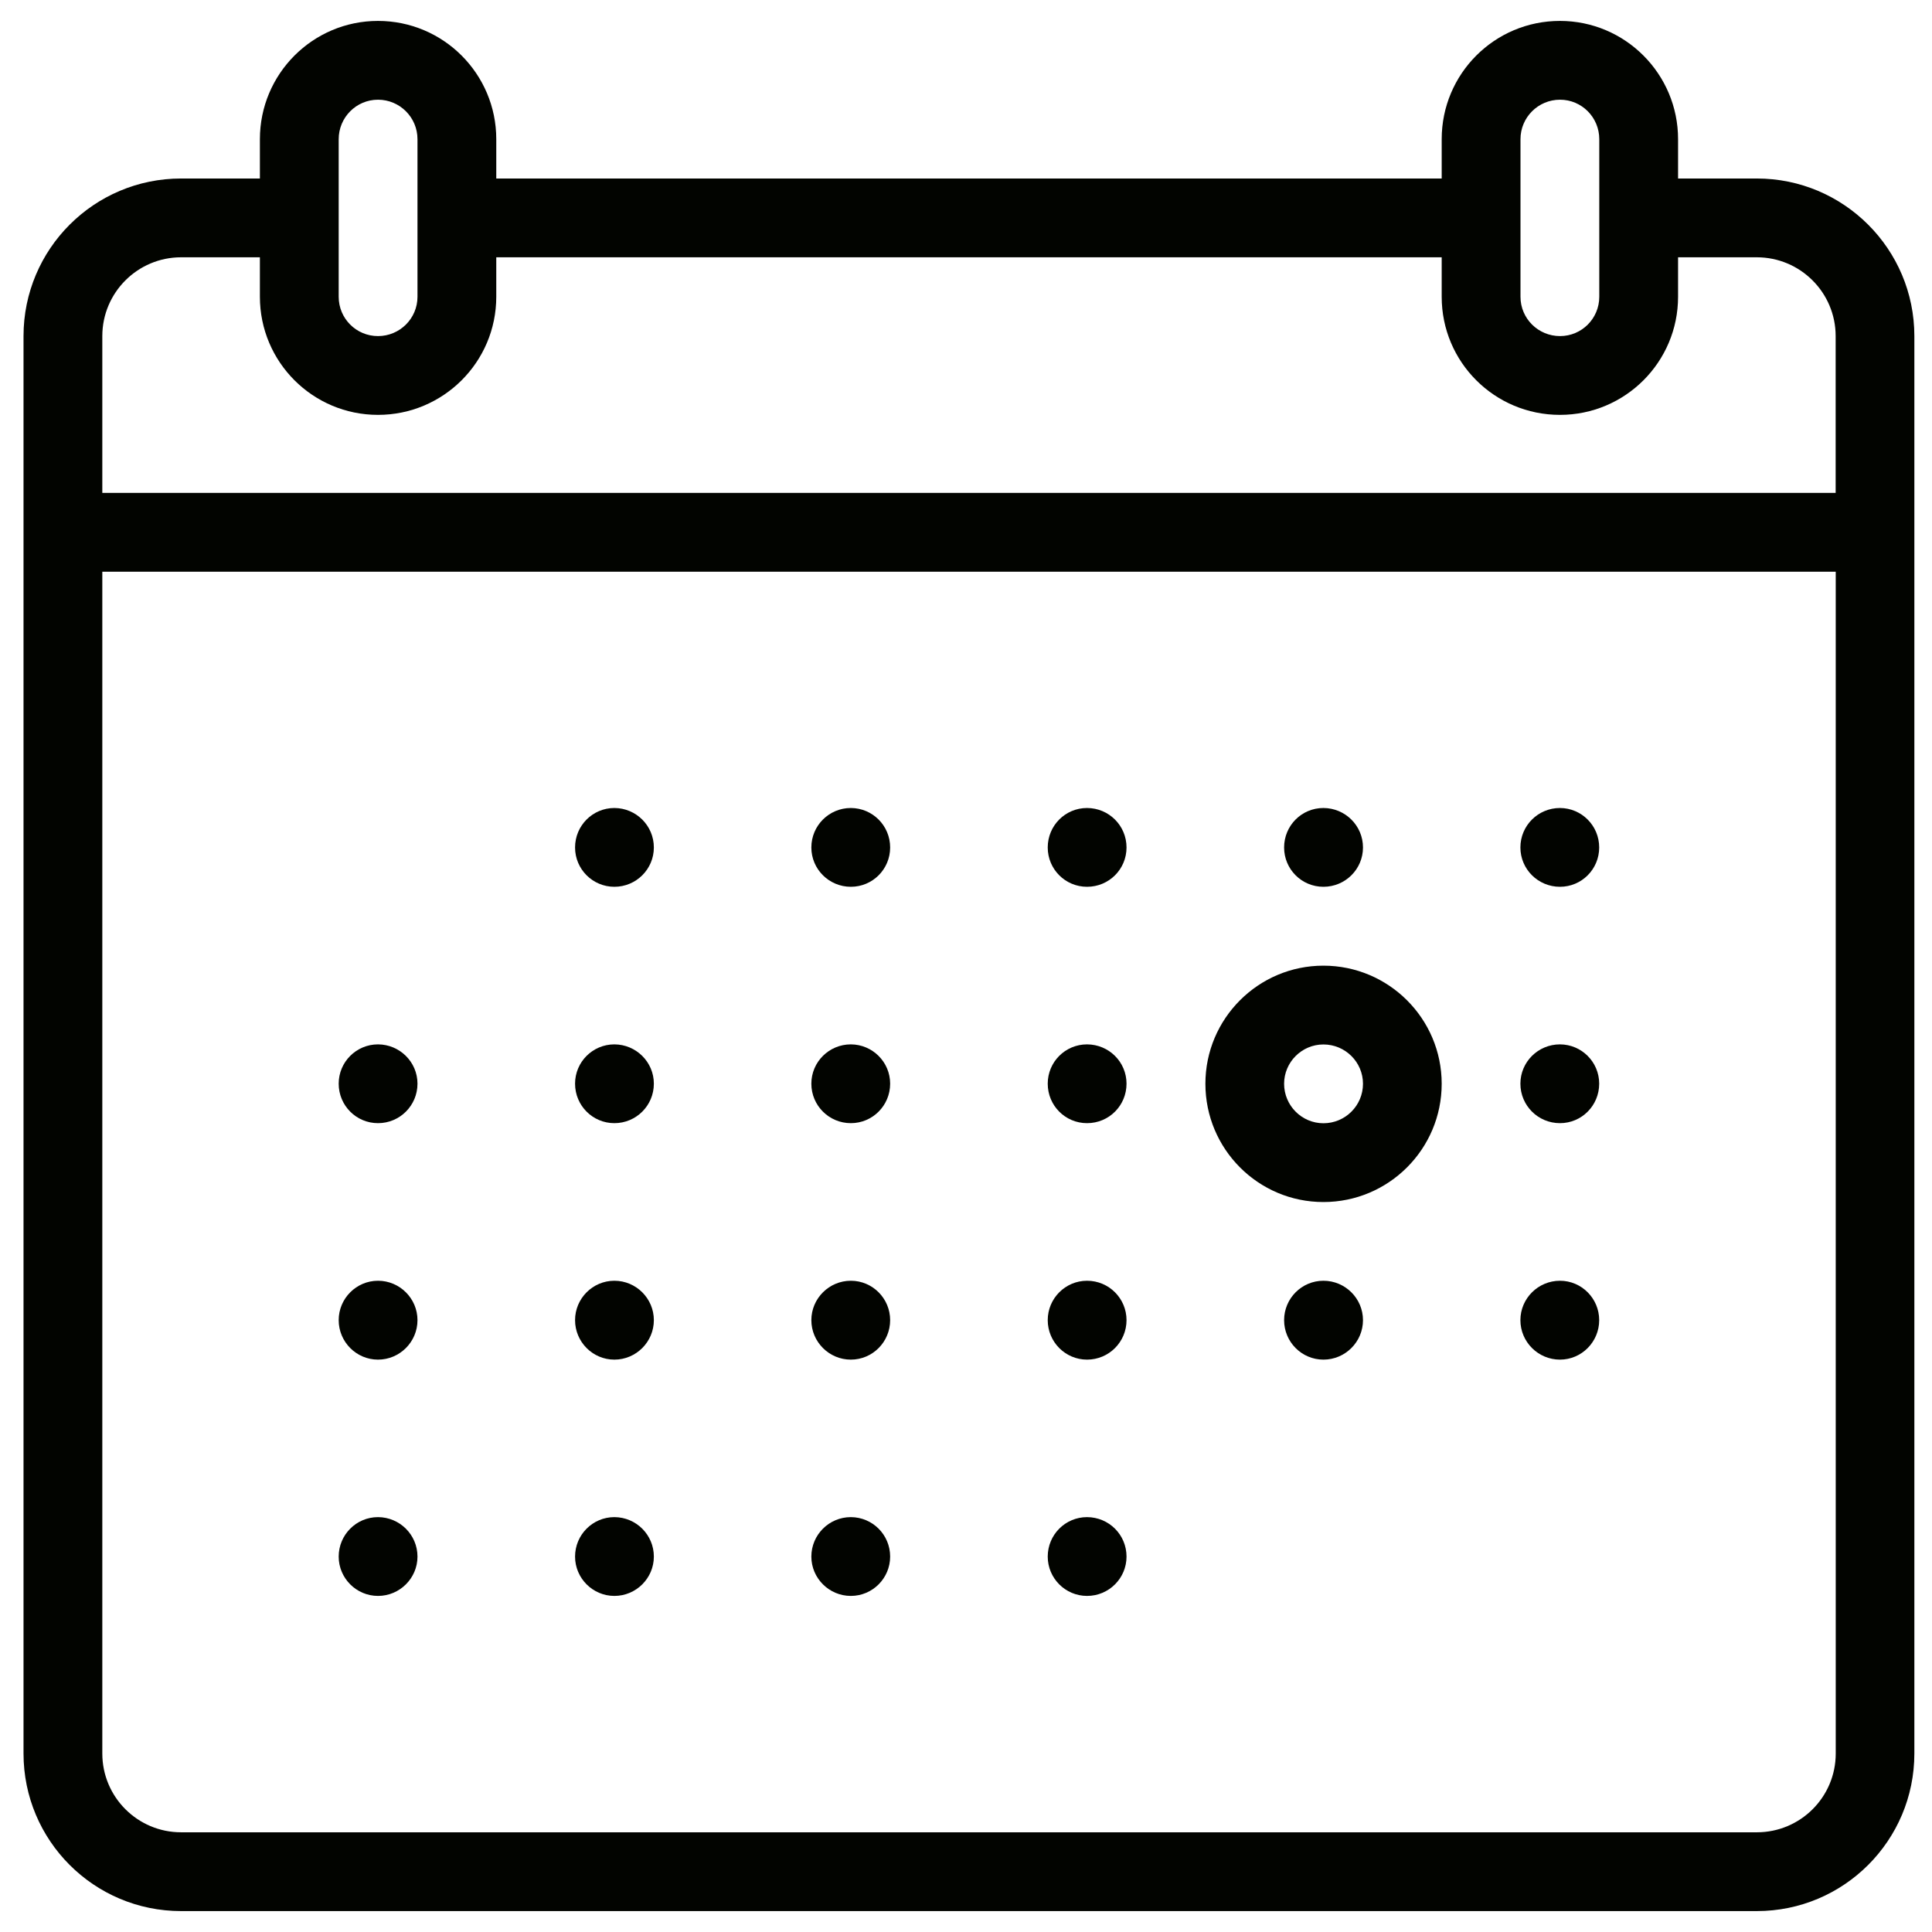 <?xml version="1.0" encoding="utf-8"?>
<!-- Generator: Adobe Illustrator 16.0.0, SVG Export Plug-In . SVG Version: 6.00 Build 0)  -->
<!DOCTYPE svg PUBLIC "-//W3C//DTD SVG 1.1//EN" "http://www.w3.org/Graphics/SVG/1.1/DTD/svg11.dtd">
<svg version="1.1" id="Layer_1" xmlns="http://www.w3.org/2000/svg" xmlns:xlink="http://www.w3.org/1999/xlink" x="0px" y="0px"
	 width="23px" height="23px" viewBox="0 0 23 23" enable-background="new 0 0 23 23" xml:space="preserve">
<g>
	<path fill="#020400" d="M7.784,10.089c0,0.259-0.211,0.468-0.47,0.468c-0.258,0-0.468-0.209-0.468-0.468
		c0-0.261,0.21-0.47,0.468-0.47C7.573,9.62,7.784,9.829,7.784,10.089L7.784,10.089z M7.784,10.089"/>
	<path fill="#020400" d="M10.597,10.089c0,0.259-0.209,0.468-0.468,0.468c-0.259,0-0.47-0.209-0.47-0.468
		c0-0.261,0.211-0.47,0.47-0.47C10.388,9.62,10.597,9.829,10.597,10.089L10.597,10.089z M10.597,10.089"/>
	<path fill="#020400" d="M13.411,10.089c0,0.259-0.209,0.468-0.47,0.468c-0.259,0-0.468-0.209-0.468-0.468
		c0-0.261,0.209-0.47,0.468-0.47C13.202,9.62,13.411,9.829,13.411,10.089L13.411,10.089z M13.411,10.089"/>
	<path fill="#020400" d="M4.97,12.901c0,0.261-0.211,0.47-0.47,0.47c-0.258,0-0.468-0.209-0.468-0.47
		c0-0.259,0.21-0.468,0.468-0.468C4.759,12.434,4.97,12.643,4.97,12.901L4.97,12.901z M4.97,12.901"/>
	<path fill="#020400" d="M7.784,12.901c0,0.261-0.211,0.47-0.47,0.47c-0.258,0-0.468-0.209-0.468-0.47
		c0-0.259,0.21-0.468,0.468-0.468C7.573,12.434,7.784,12.643,7.784,12.901L7.784,12.901z M7.784,12.901"/>
	<path fill="#020400" d="M10.597,12.901c0,0.261-0.21,0.47-0.468,0.47c-0.259,0-0.47-0.209-0.47-0.47
		c0-0.259,0.211-0.468,0.47-0.468C10.387,12.434,10.597,12.643,10.597,12.901L10.597,12.901z M10.597,12.901"/>
	<path fill="#020400" d="M13.411,12.901c0,0.261-0.209,0.47-0.47,0.47c-0.259,0-0.468-0.209-0.468-0.47
		c0-0.259,0.209-0.468,0.468-0.468C13.202,12.434,13.411,12.643,13.411,12.901L13.411,12.901z M13.411,12.901"/>
	<path fill="#020400" d="M19.038,12.901c0,0.261-0.209,0.47-0.467,0.47c-0.26,0-0.471-0.209-0.471-0.47
		c0-0.259,0.211-0.468,0.471-0.468C18.829,12.434,19.038,12.643,19.038,12.901L19.038,12.901z M19.038,12.901"/>
	<path fill="#020400" d="M16.226,10.089c0,0.259-0.211,0.468-0.471,0.468c-0.259,0-0.468-0.209-0.468-0.468
		c0-0.261,0.209-0.47,0.468-0.47C16.015,9.62,16.226,9.829,16.226,10.089L16.226,10.089z M16.226,10.089"/>
	<path fill="#020400" d="M19.038,10.089c0,0.259-0.209,0.468-0.467,0.468c-0.26,0-0.471-0.209-0.471-0.468
		c0-0.261,0.211-0.47,0.471-0.47C18.829,9.62,19.038,9.829,19.038,10.089L19.038,10.089z M19.038,10.089"/>
	<path fill="#020400" d="M4.97,15.716c0,0.259-0.211,0.47-0.47,0.47c-0.258,0-0.468-0.211-0.468-0.47
		c0-0.258,0.21-0.469,0.468-0.469C4.759,15.247,4.97,15.458,4.97,15.716L4.97,15.716z M4.97,15.716"/>
	<path fill="#020400" d="M7.784,15.716c0,0.259-0.211,0.47-0.47,0.47c-0.258,0-0.468-0.211-0.468-0.47
		c0-0.258,0.21-0.469,0.468-0.469C7.573,15.247,7.784,15.458,7.784,15.716L7.784,15.716z M7.784,15.716"/>
	<path fill="#020400" d="M10.597,15.716c0,0.259-0.209,0.47-0.468,0.47c-0.259,0-0.47-0.211-0.47-0.47
		c0-0.258,0.211-0.469,0.47-0.469C10.388,15.247,10.597,15.458,10.597,15.716L10.597,15.716z M10.597,15.716"/>
	<path fill="#020400" d="M13.411,15.716c0,0.259-0.209,0.47-0.47,0.47c-0.259,0-0.468-0.211-0.468-0.47
		c0-0.258,0.209-0.469,0.468-0.469C13.202,15.247,13.411,15.458,13.411,15.716L13.411,15.716z M13.411,15.716"/>
	<path fill="#020400" d="M16.226,15.716c0,0.259-0.211,0.47-0.471,0.47c-0.259,0-0.468-0.211-0.468-0.47
		c0-0.258,0.209-0.469,0.468-0.469C16.015,15.247,16.226,15.458,16.226,15.716L16.226,15.716z M16.226,15.716"/>
	<path fill="#020400" d="M19.038,15.716c0,0.259-0.209,0.47-0.467,0.47c-0.26,0-0.471-0.211-0.471-0.47
		c0-0.258,0.211-0.469,0.471-0.469C18.829,15.247,19.038,15.458,19.038,15.716L19.038,15.716z M19.038,15.716"/>
	<path fill="#020400" d="M4.97,18.531c0,0.257-0.211,0.468-0.47,0.468c-0.258,0-0.468-0.211-0.468-0.468
		c0-0.26,0.21-0.47,0.468-0.47C4.759,18.062,4.97,18.271,4.97,18.531L4.97,18.531z M4.97,18.531"/>
	<path fill="#020400" d="M7.784,18.531c0,0.257-0.211,0.468-0.47,0.468c-0.258,0-0.468-0.211-0.468-0.468
		c0-0.26,0.21-0.47,0.468-0.47C7.573,18.062,7.784,18.271,7.784,18.531L7.784,18.531z M7.784,18.531"/>
	<path fill="#020400" d="M10.597,18.531c0,0.257-0.209,0.468-0.468,0.468c-0.259,0-0.47-0.211-0.47-0.468
		c0-0.26,0.211-0.47,0.47-0.47C10.388,18.062,10.597,18.271,10.597,18.531L10.597,18.531z M10.597,18.531"/>
	<path fill="#020400" d="M13.411,18.531c0,0.257-0.209,0.468-0.47,0.468c-0.259,0-0.468-0.211-0.468-0.468
		c0-0.26,0.209-0.47,0.468-0.47C13.202,18.062,13.411,18.271,13.411,18.531L13.411,18.531z M13.411,18.531"/>
	<g>
		<path fill="#020400" d="M15.755,14.31c0.777,0,1.408-0.631,1.408-1.408c0-0.775-0.631-1.406-1.408-1.406
			c-0.775,0-1.405,0.63-1.405,1.406C14.35,13.679,14.979,14.31,15.755,14.31L15.755,14.31z M15.755,12.434
			c0.26,0,0.471,0.21,0.471,0.468c0,0.26-0.211,0.47-0.471,0.47c-0.257,0-0.468-0.21-0.468-0.47
			C15.287,12.644,15.498,12.434,15.755,12.434L15.755,12.434z M15.755,12.434"/>
		<path fill="#020400" d="M20.914,2.125h-0.937V1.657c0-0.777-0.63-1.408-1.406-1.408c-0.779,0-1.408,0.63-1.408,1.408v0.468H5.908
			V1.657c0-0.777-0.63-1.408-1.408-1.408c-0.776,0-1.406,0.63-1.406,1.408v0.468H2.156c-1.037,0-1.876,0.841-1.876,1.876v16.874
			c0,1.036,0.839,1.876,1.876,1.876h18.758c1.036,0,1.876-0.84,1.876-1.876V4.001C22.79,2.966,21.95,2.125,20.914,2.125
			L20.914,2.125z M18.101,3.063V1.657c0-0.259,0.21-0.47,0.471-0.47c0.258,0,0.467,0.21,0.467,0.47v1.876
			c0,0.259-0.209,0.468-0.467,0.468c-0.26,0-0.471-0.209-0.471-0.468V3.063z M4.032,3.063V1.657c0-0.259,0.209-0.47,0.468-0.47
			c0.259,0,0.47,0.21,0.47,0.47v1.876c0,0.259-0.211,0.468-0.47,0.468c-0.259,0-0.468-0.209-0.468-0.468V3.063z M21.854,20.875
			c0,0.519-0.421,0.938-0.939,0.938H2.156c-0.518,0-0.938-0.42-0.938-0.938V6.806h20.636V20.875z M21.854,5.868H1.218V4.001
			c0-0.517,0.42-0.938,0.938-0.938h0.938v0.47c0,0.777,0.63,1.406,1.406,1.406c0.777,0,1.408-0.629,1.408-1.406v-0.47h11.255v0.47
			c0,0.777,0.629,1.406,1.408,1.406c0.776,0,1.406-0.629,1.406-1.406v-0.47h0.937c0.519,0,0.939,0.421,0.939,0.938V5.868z
			 M21.854,5.868"/>
	</g>
</g>
</svg>
